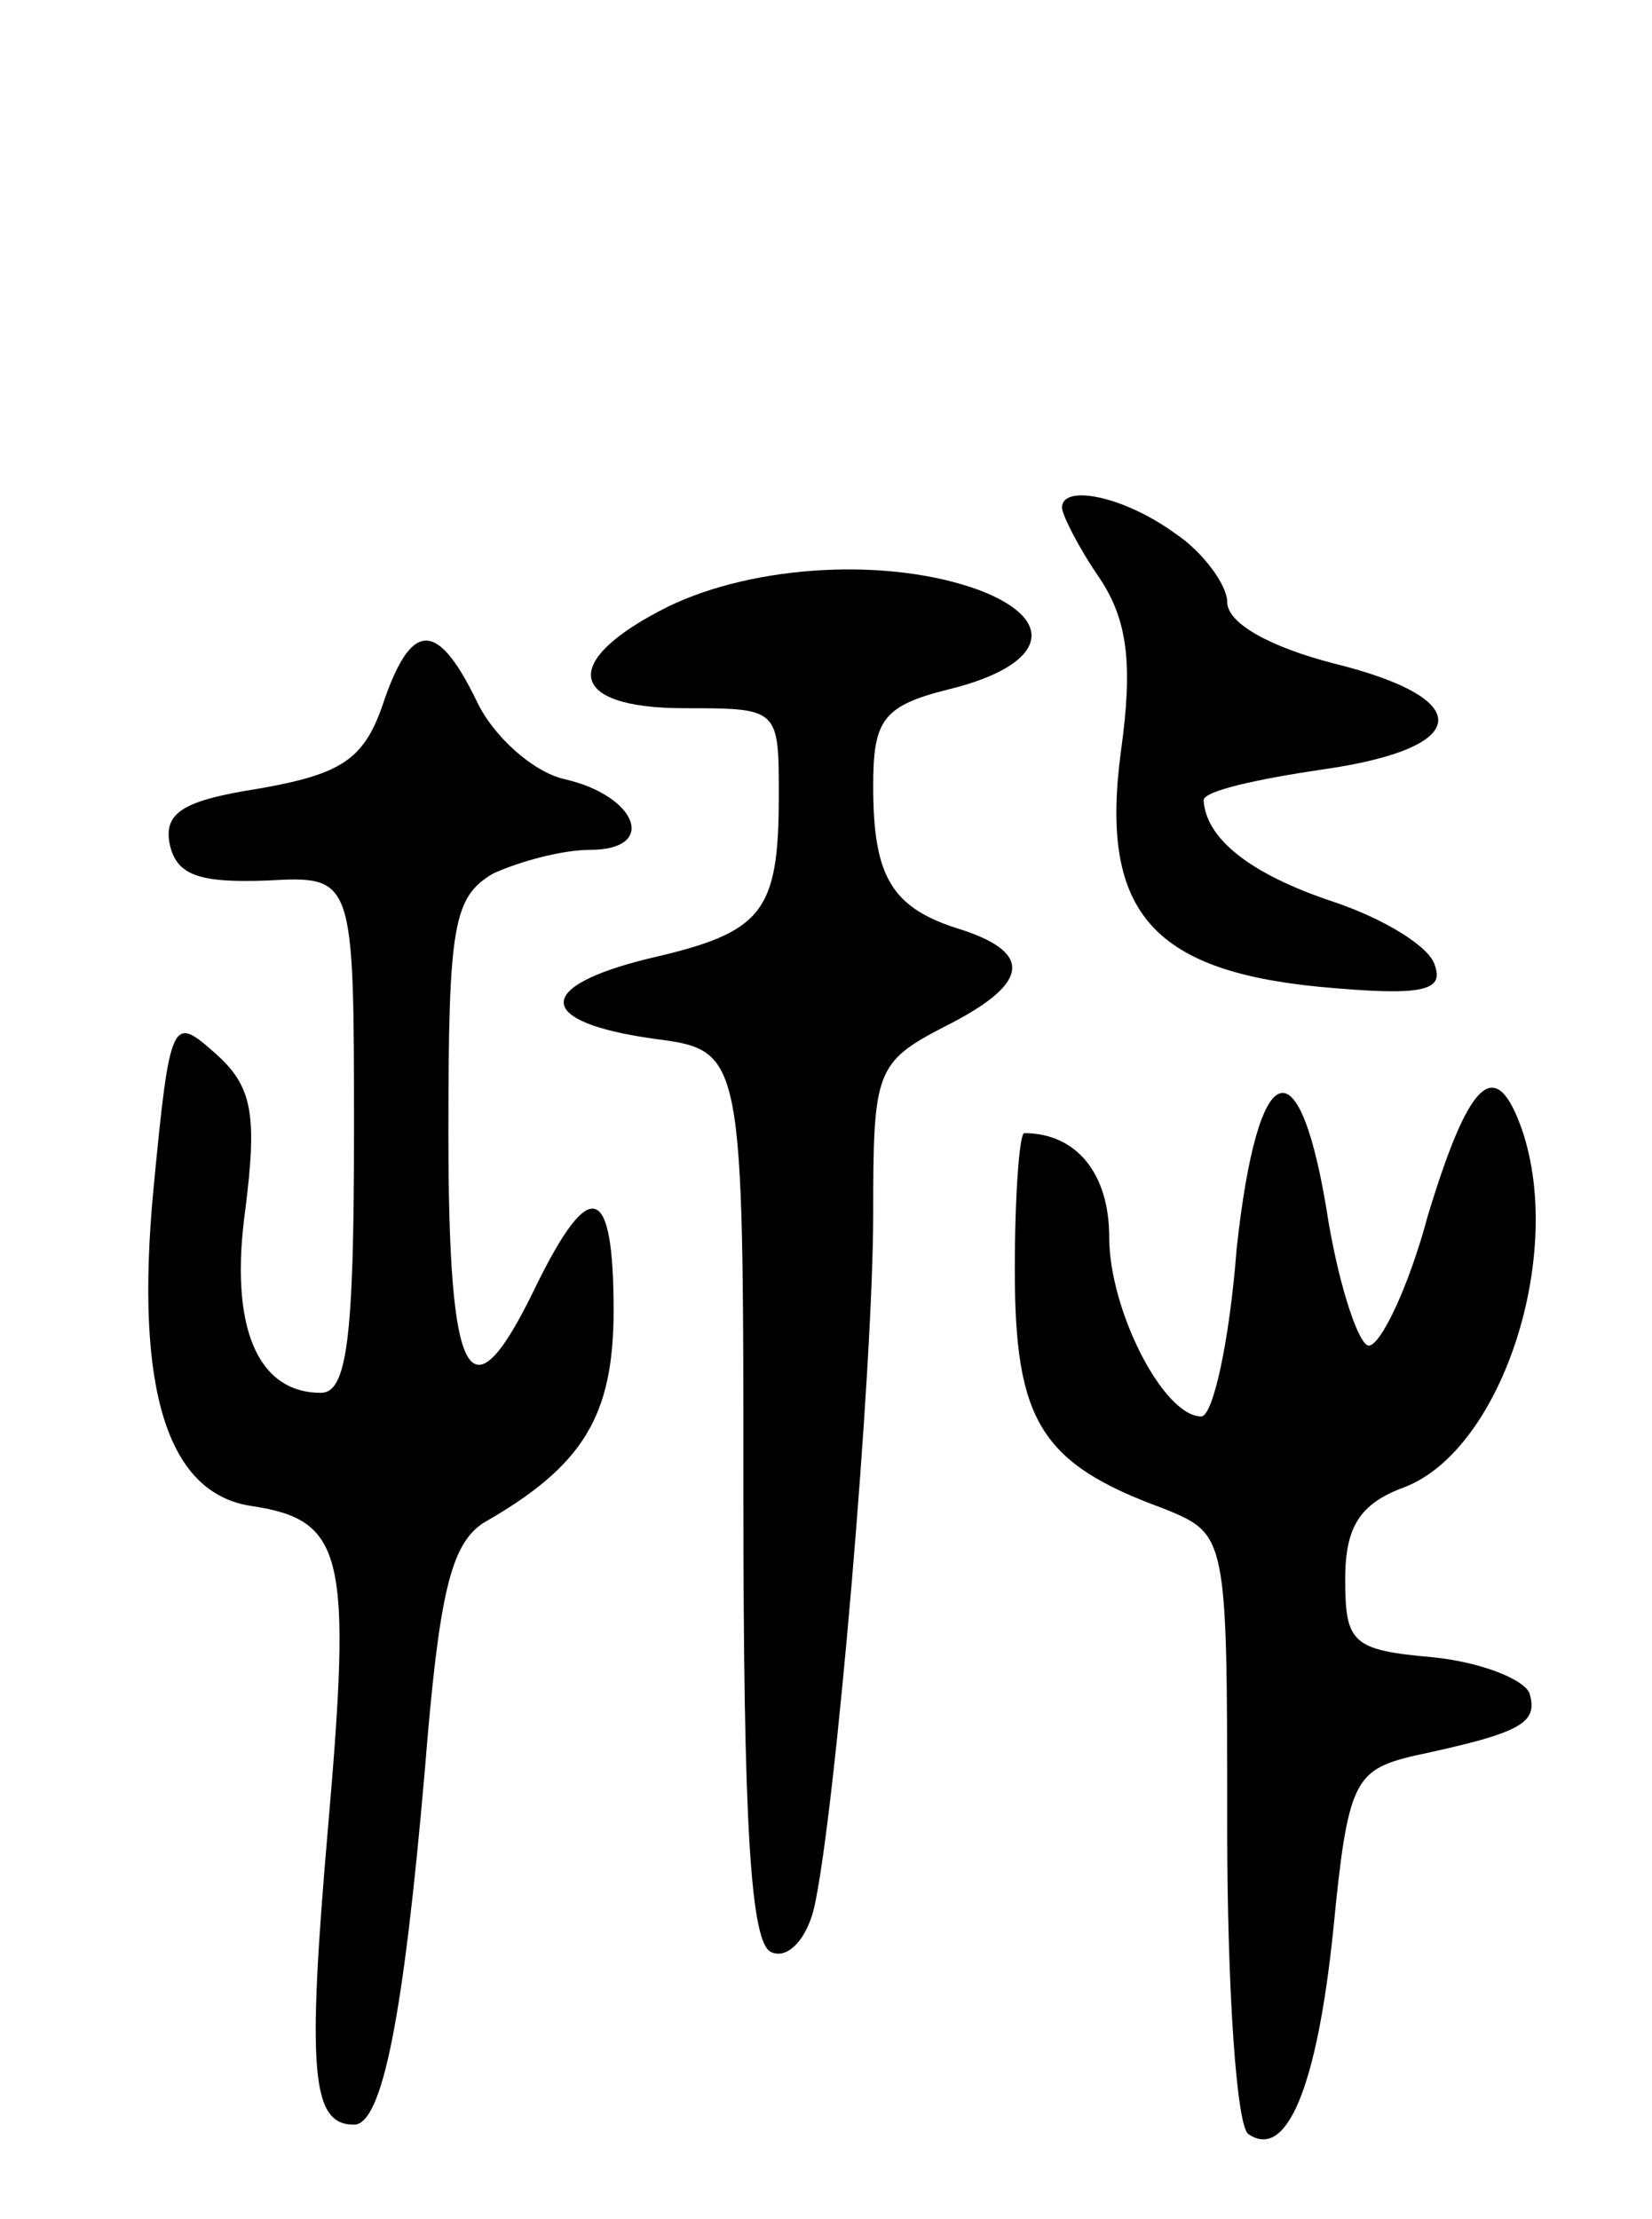 <svg version="1.0" xmlns="http://www.w3.org/2000/svg"
 width="70pt" height="94pt" viewBox="0 0 70 94"
 preserveAspectRatio="xMidYMid meet">
<g transform="translate(0,94) scale(0.1,-0.1)"
fill="#000000" stroke="none">
<path d="M450 725 c0 -3 7 -17 16 -30 12 -18 14 -37 9 -73 -9 -67 12 -93 84
-100 43 -4 53 -2 49 9 -2 8 -22 20 -43 27 -36 12 -54 27 -55 43 0 4 23 9 50
13 64 9 66 30 5 45 -27 7 -45 17 -45 26 0 7 -10 21 -22 29 -22 16 -48 21 -48
11z"/>
<path d="M283 683 c-46 -23 -43 -43 7 -43 40 0 40 0 40 -37 0 -50 -7 -58 -55
-69 -49 -12 -48 -27 2 -34 38 -5 38 -5 38 -194 0 -139 3 -190 12 -193 7 -3 15
6 18 19 9 40 25 228 25 294 0 60 1 64 30 79 36 18 38 31 8 41 -30 9 -38 22
-38 61 0 28 4 34 32 41 41 10 47 29 13 42 -38 14 -95 11 -132 -7z"/>
<path d="M162 641 c-8 -23 -18 -29 -52 -35 -32 -5 -41 -10 -38 -24 3 -13 13
-16 41 -15 37 2 37 2 37 -107 0 -87 -3 -110 -14 -110 -27 0 -39 28 -32 78 5
40 3 52 -13 66 -18 16 -19 15 -26 -58 -8 -85 6 -129 42 -134 39 -6 42 -21 32
-136 -9 -104 -7 -126 11 -126 12 0 21 46 30 150 6 75 11 96 25 105 42 24 55
45 55 90 0 54 -10 57 -33 10 -28 -58 -37 -42 -37 65 0 88 2 100 19 110 11 5
29 10 41 10 29 0 20 23 -11 30 -13 3 -30 18 -37 33 -17 35 -28 34 -40 -2z"/>
<path d="M524 411 c-3 -39 -10 -71 -15 -71 -16 0 -39 45 -39 76 0 27 -14 44
-36 44 -2 0 -4 -26 -4 -58 0 -64 11 -82 63 -101 27 -11 27 -11 27 -135 0 -69
4 -127 9 -130 16 -11 29 19 36 87 6 62 9 67 33 73 47 10 54 14 50 27 -3 6 -21
13 -41 15 -34 3 -37 6 -37 33 0 22 6 32 25 39 42 16 69 101 49 154 -11 29 -22
17 -39 -39 -8 -30 -20 -55 -25 -55 -4 0 -12 23 -17 52 -12 78 -30 72 -39 -11z"/>
</g>
</svg>
